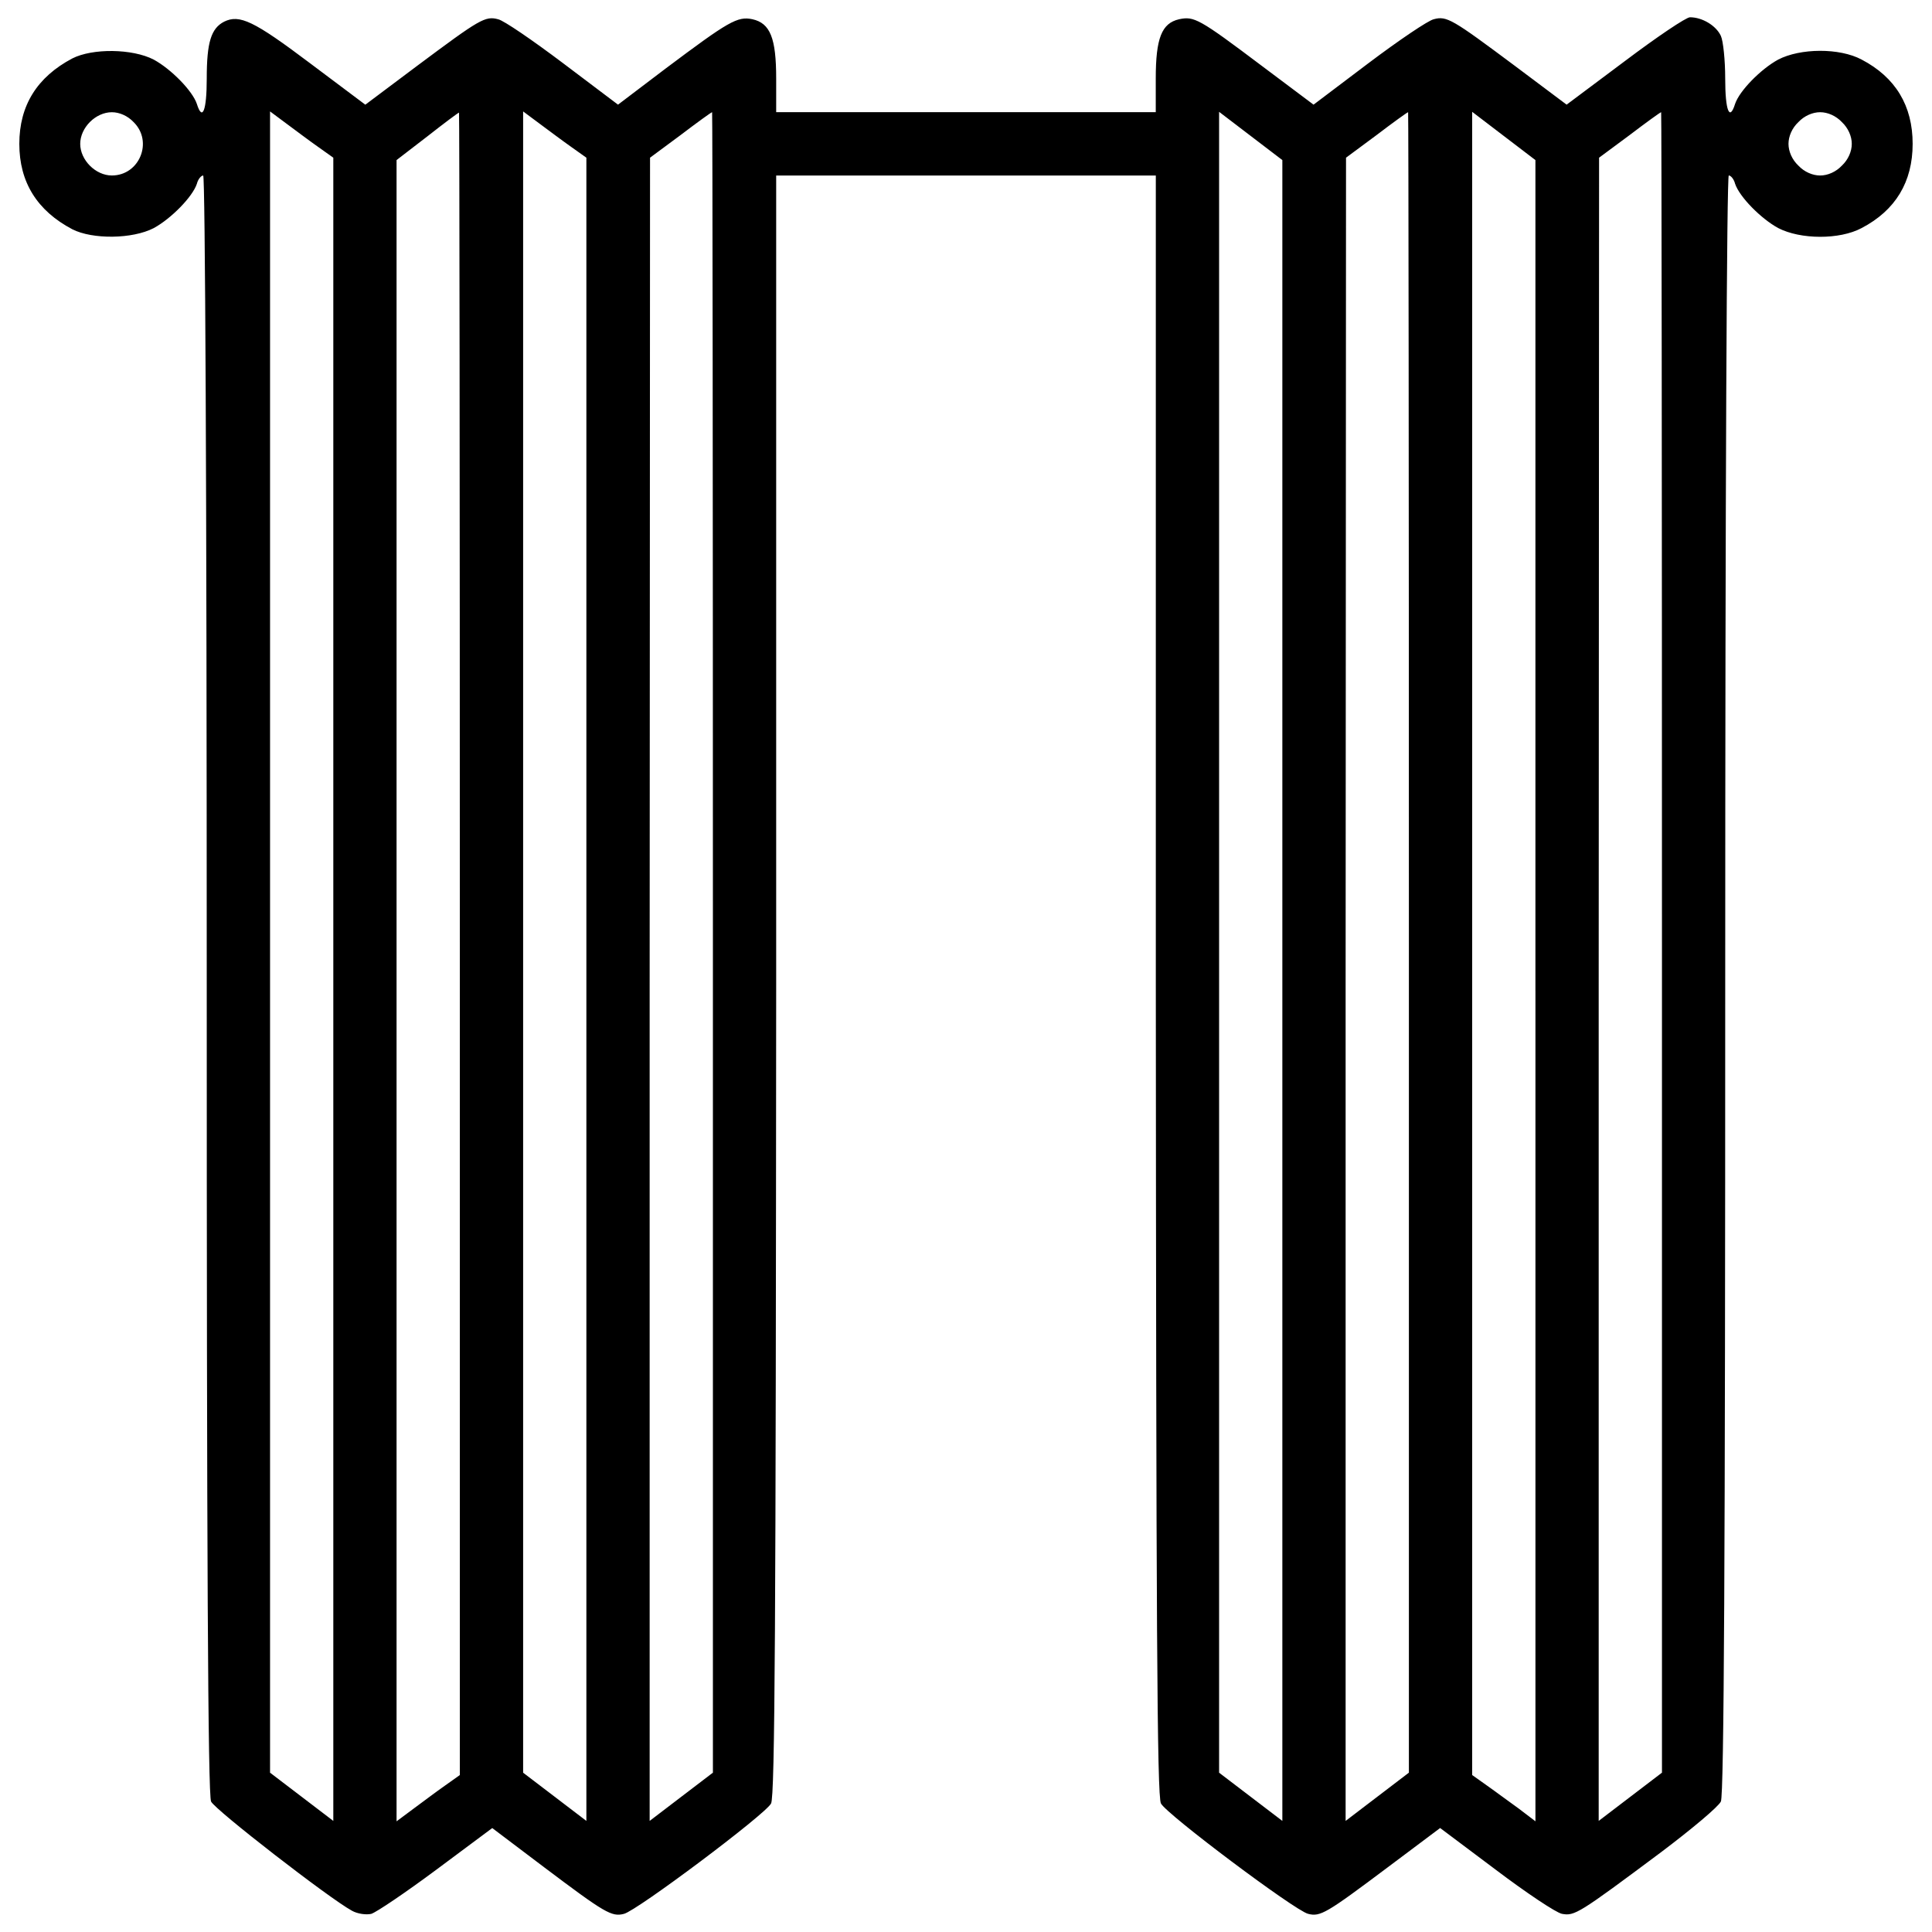 <?xml version="1.0" encoding="utf-8"?>
<!-- Svg Vector Icons : http://www.onlinewebfonts.com/icon -->
<!DOCTYPE svg PUBLIC "-//W3C//DTD SVG 1.1//EN" "http://www.w3.org/Graphics/SVG/1.1/DTD/svg11.dtd">
<svg version="1.1" xmlns="http://www.w3.org/2000/svg" xmlns:xlink="http://www.w3.org/1999/xlink" x="0px" y="0px" viewBox="0 0 1000 1000" enable-background="new 0 0 1000 1000" xml:space="preserve">
<g><g transform="translate(0,511) scale(0.1,-0.1)"><path d="M1160.2,4997.9c-67.5-34.8-90.1-106.4-90.1-294.7c0-165.8-22.5-223.1-51.2-131c-22.5,67.5-133,180.1-223.1,229.2c-110.5,57.3-317.3,59.4-421.6,6.1C192.1,4711.3,100,4564,100,4365.4c0-198.5,92.1-345.9,274.3-442.1c104.4-53.2,311.1-51.2,421.6,6.1c90.1,49.1,200.6,161.7,223.1,229.2c6.1,24.6,22.5,43,32.7,43s18.4-1610.8,18.4-4185.7c0-2945.3,6.1-4197.9,22.5-4230.7c20.5-43,612-501.5,728.7-564.9c28.7-16.4,73.7-22.5,100.3-16.4c26.6,8.2,178.1,110.5,337.7,229.2l288.6,214.9l268.1-202.6c315.2-237.4,350-257.9,413.5-241.5c67.5,16.4,730.7,513.7,761.4,571c20.5,34.8,24.6,945.6,26.6,4236.8v4189.8H5000h982.5V11.9c2-3291.2,6.1-4202,26.6-4236.8c30.7-57.3,693.9-554.7,761.4-571c63.4-16.4,94.1,2,413.4,241.5l270.2,202.6l286.5-214.9c159.6-120.7,313.1-223.1,343.8-229.2c65.5-12.3,86,0,513.7,319.3c157.6,118.7,296.8,235.4,309.1,262c16.3,32.8,22.5,1287.4,22.5,4230.7c0,2574.8,8.2,4185.7,18.4,4185.7c10.2,0,26.6-18.4,32.7-43c22.5-67.5,133-180.1,223.1-229.2c114.6-59.4,317.3-61.4,431.9,0c176,92.1,264,239.5,264,436c0,196.5-88,343.9-264,436c-114.6,61.4-317.2,59.4-431.9,0c-90.1-49.1-200.6-161.7-223.1-229.2c-28.7-92.1-51.2-34.8-51.2,131c0,94.2-10.2,194.4-22.5,221c-24.6,53.2-96.2,96.2-159.7,96.2c-20.5,0-171.9-102.3-337.7-227.2l-300.9-225.1l-270.2,202.6c-321.3,239.5-350,257.9-417.5,239.5c-28.6-6.1-180.1-108.5-337.7-227.2l-284.5-214.9l-270.2,202.6c-323.4,243.6-347.9,255.8-425.7,239.5c-90.1-20.5-120.8-98.2-120.8-307v-174H5000h-982.5v174c0,208.8-30.7,286.5-122.8,307c-77.8,16.4-122.8-10.2-450.3-255.8l-245.6-186.3L2914.3,4783c-157.6,118.7-307,221.1-335.7,227.2c-67.5,18.4-96.2,0-417.5-239.5l-270.2-202.6L1604.4,4783C1313.7,5002,1240,5036.8,1160.2,4997.9z M691.5,4478c102.3-100.3,30.7-276.3-112.6-276.3c-83.9,0-163.7,79.8-163.7,163.7c0,83.9,79.8,163.7,163.7,163.7C617.8,4529.2,660.8,4510.7,691.5,4478z M1647.4,4349.1l77.8-55.3V-10.6V-4315l-163.7,124.8l-163.7,124.8V233v4300.3l88-65.5C1532.7,4433,1606.4,4377.7,1647.4,4349.1z M2380.1,226.8v-4304.4l-77.8-55.3c-40.9-28.6-114.6-83.9-161.7-118.7l-88-65.5V-16.7v4298.2l159.6,122.8c86,67.5,159.7,122.8,163.7,122.8C2378.1,4529.2,2380.1,2592.9,2380.1,226.8z M2957.3,4349.1l77.8-55.3V-10.6V-4315l-163.7,124.8l-163.7,124.8V233v4300.3l88-65.5C2842.7,4433,2916.4,4377.7,2957.3,4349.1z M3690,230.9v-4296.2l-163.7-124.8L3362.6-4315V-10.6l2,4304.4l157.6,116.7c86,65.5,159.7,118.7,163.7,118.7C3688,4529.2,3690,2595,3690,230.9z M6637.4-16.7V-4315l-163.7,124.8l-163.7,124.8V233v4298.2l163.7-124.9l163.7-124.9V-16.7z M7292.4,230.9v-4296.2l-163.7-124.8L6964.9-4315V-10.6l2.1,4304.4l157.6,116.7c86,65.5,159.7,118.7,163.8,118.7C7290.4,4529.2,7292.4,2595,7292.4,230.9z M7947.4-16.7V-4317l-86,65.5c-49.1,34.8-122.8,90.1-163.7,118.7l-77.8,55.3V226.8v4304.4l163.7-124.9l163.7-124.9V-16.7z M8602.3,230.9v-4296.2l-163.7-124.8L8274.8-4315V-10.6l2,4304.4l157.6,116.7c86,65.5,159.7,118.7,163.7,118.7C8600.3,4529.2,8602.3,2595,8602.3,230.9z M9533.6,4478c32.7-30.7,51.2-73.7,51.2-112.6c0-38.9-18.4-81.9-51.2-112.6c-30.7-32.8-73.7-51.2-112.6-51.2s-81.9,18.4-112.6,51.2c-32.7,30.7-51.2,73.7-51.2,112.6c0,38.9,18.4,81.9,51.2,112.6c30.7,32.7,73.7,51.2,112.6,51.2S9502.9,4510.7,9533.6,4478z"/></g></g>
</svg>